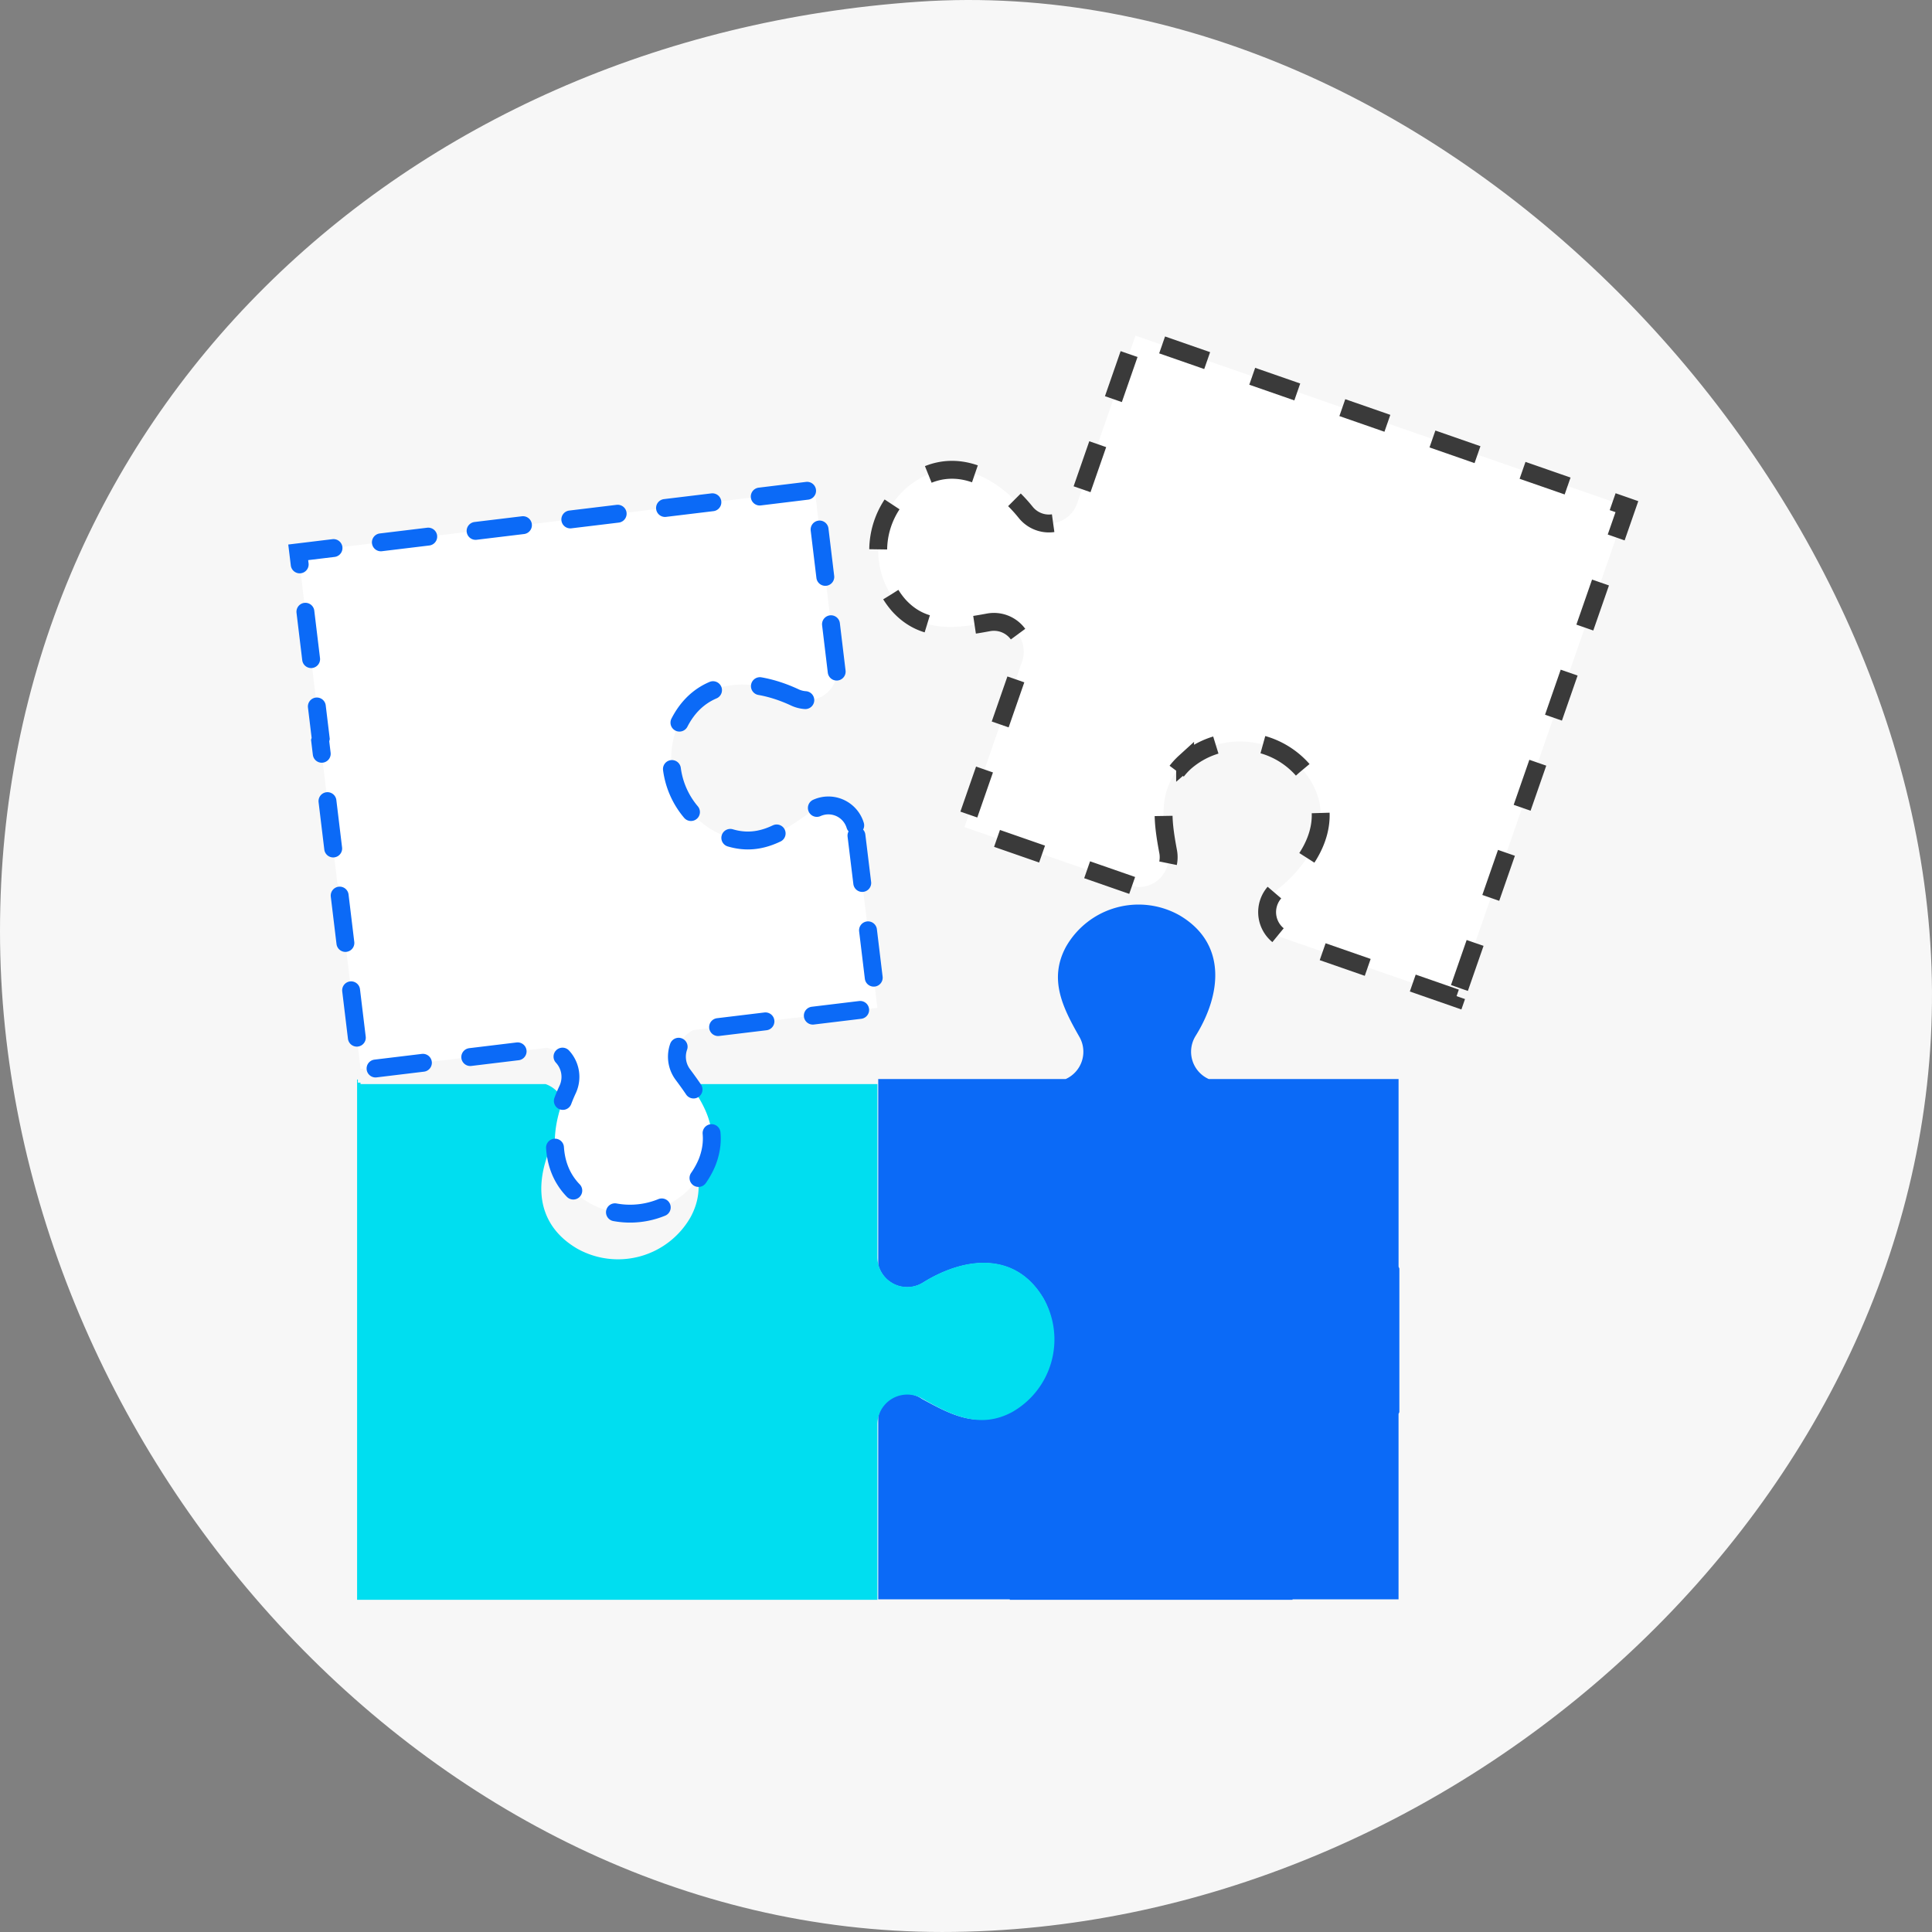 <svg xmlns="http://www.w3.org/2000/svg" width="162.001" height="162" viewBox="0 0 162.001 162"><rect x="0" y="0" width="162.001" height="162" fill="#808080" stroke="none"/><defs><style>.a{fill:#f7f7f7;}.b{fill:#0b6af7;}.c{fill:#00def0;}.d,.e{fill:#fff;stroke-width:1.5px;stroke-dasharray:4 4;}.d{stroke:#3a3a3a;}.e{stroke:#0b6af7;stroke-linecap:round;stroke-miterlimit:10;}</style></defs><g transform="translate(-589 -1308.855)"><path class="a" d="M74-3c43.481-2.976,84.76,40.356,85,82.926s-39.922,78.929-83,78.929S-3,117.97-3,74.93,30.519-.024,74-3Z" transform="translate(592 1312)"/><g transform="translate(276.494 780)"><path class="b" d="M445.447,662.559V650.525c-.023-.054-.048-.107-.067-.163v-15.73H429.461a2.508,2.508,0,0,1-1.1-3.613c2.162-3.468,2.656-7.756-1.352-10.115a7,7,0,0,0-9.513,2.632c-1.482,2.726-.268,5.128,1.124,7.567a2.508,2.508,0,0,1-1.152,3.531H401.749v6.344l0,9.221a2.5,2.5,0,0,0,3.749,1.512c3.469-2.161,7.757-2.653,10.114,1.357a6.978,6.978,0,0,1-2.82,9.437c-2.726,1.48-4.914.288-7.382-1.052a2.348,2.348,0,0,0-3.661,1.521v15.289h11.032v.036h23.708v-.038h8.889V662.715C445.4,662.661,445.424,662.611,445.447,662.559Z" transform="translate(-15.602 -15.3)"/><path class="c" d="M401.608,657.745c-2.358-4.008-6.646-3.515-10.115-1.352a2.5,2.5,0,0,1-3.828-2.125V639.761H372.188a2.505,2.505,0,0,0-1.319,3.595c1.393,2.438,2.608,4.839,1.128,7.566a7,7,0,0,1-9.512,2.636c-4.01-2.356-3.518-6.645-1.358-10.114a2.5,2.5,0,0,0-1.293-3.683H344.321l0-.12H344.1v-.264h-.065v43.629h43.629v-14.7a2.5,2.5,0,0,1,3.746-2.174c2.439,1.392,4.84,2.605,7.567,1.124A7,7,0,0,0,401.608,657.745Z" transform="translate(-1.586 -20.006)"/><path class="d" d="M450.483,611.7l14.043-40.362-.2-.07L423.32,557l-4.893,14.065a2.5,2.5,0,0,1-4.314.749c-2.564-3.182-6.452-5.058-10-2.047a7,7,0,0,0-.641,9.85c2.087,2.3,4.755,1.938,7.515,1.425a2.5,2.5,0,0,1,2.823,3.284l-4.829,13.881,14.44,5.024a2.506,2.506,0,0,0,2.639-2.958c-.515-2.76-.873-5.427,1.421-7.516a7,7,0,0,1,9.85.635c3.012,3.543,1.139,7.432-2.042,10a2.5,2.5,0,0,0,.2,4.038l8.709,3.03,5.788,2.014.2.07.293-.843Z" transform="translate(-15.602 0)"/><path class="e" d="M384.217,602.21a2.348,2.348,0,0,0-3.817-1.07c-2.29,1.626-4.318,3.072-7.2,1.93a6.978,6.978,0,0,1-3.931-9.031c1.859-4.263,6.174-4.289,9.878-2.56a2.5,2.5,0,0,0,3.541-1.952l-1.1-9.153-.735-6.085-.026-.213-4.928.6-36.52,4.413v0l-1.866.226.026.213.678,5.619,1.182,9.784c-.013.057-.031.113-.048.17l1.444,11.948c.029.049.059.1.084.147l1.864,15.433.214-.026.018.118,5.619-.679,9.784-1.182a2.5,2.5,0,0,1,1.725,3.5c-1.728,3.7-1.7,8.02,2.561,9.878a7,7,0,0,0,9.127-3.759c1.143-2.885-.352-5.123-2.028-7.376a2.5,2.5,0,0,1,.878-3.727l15.434-1.866-.766-6.343h0Z" transform="translate(0 -4.147)"/></g></g></svg>